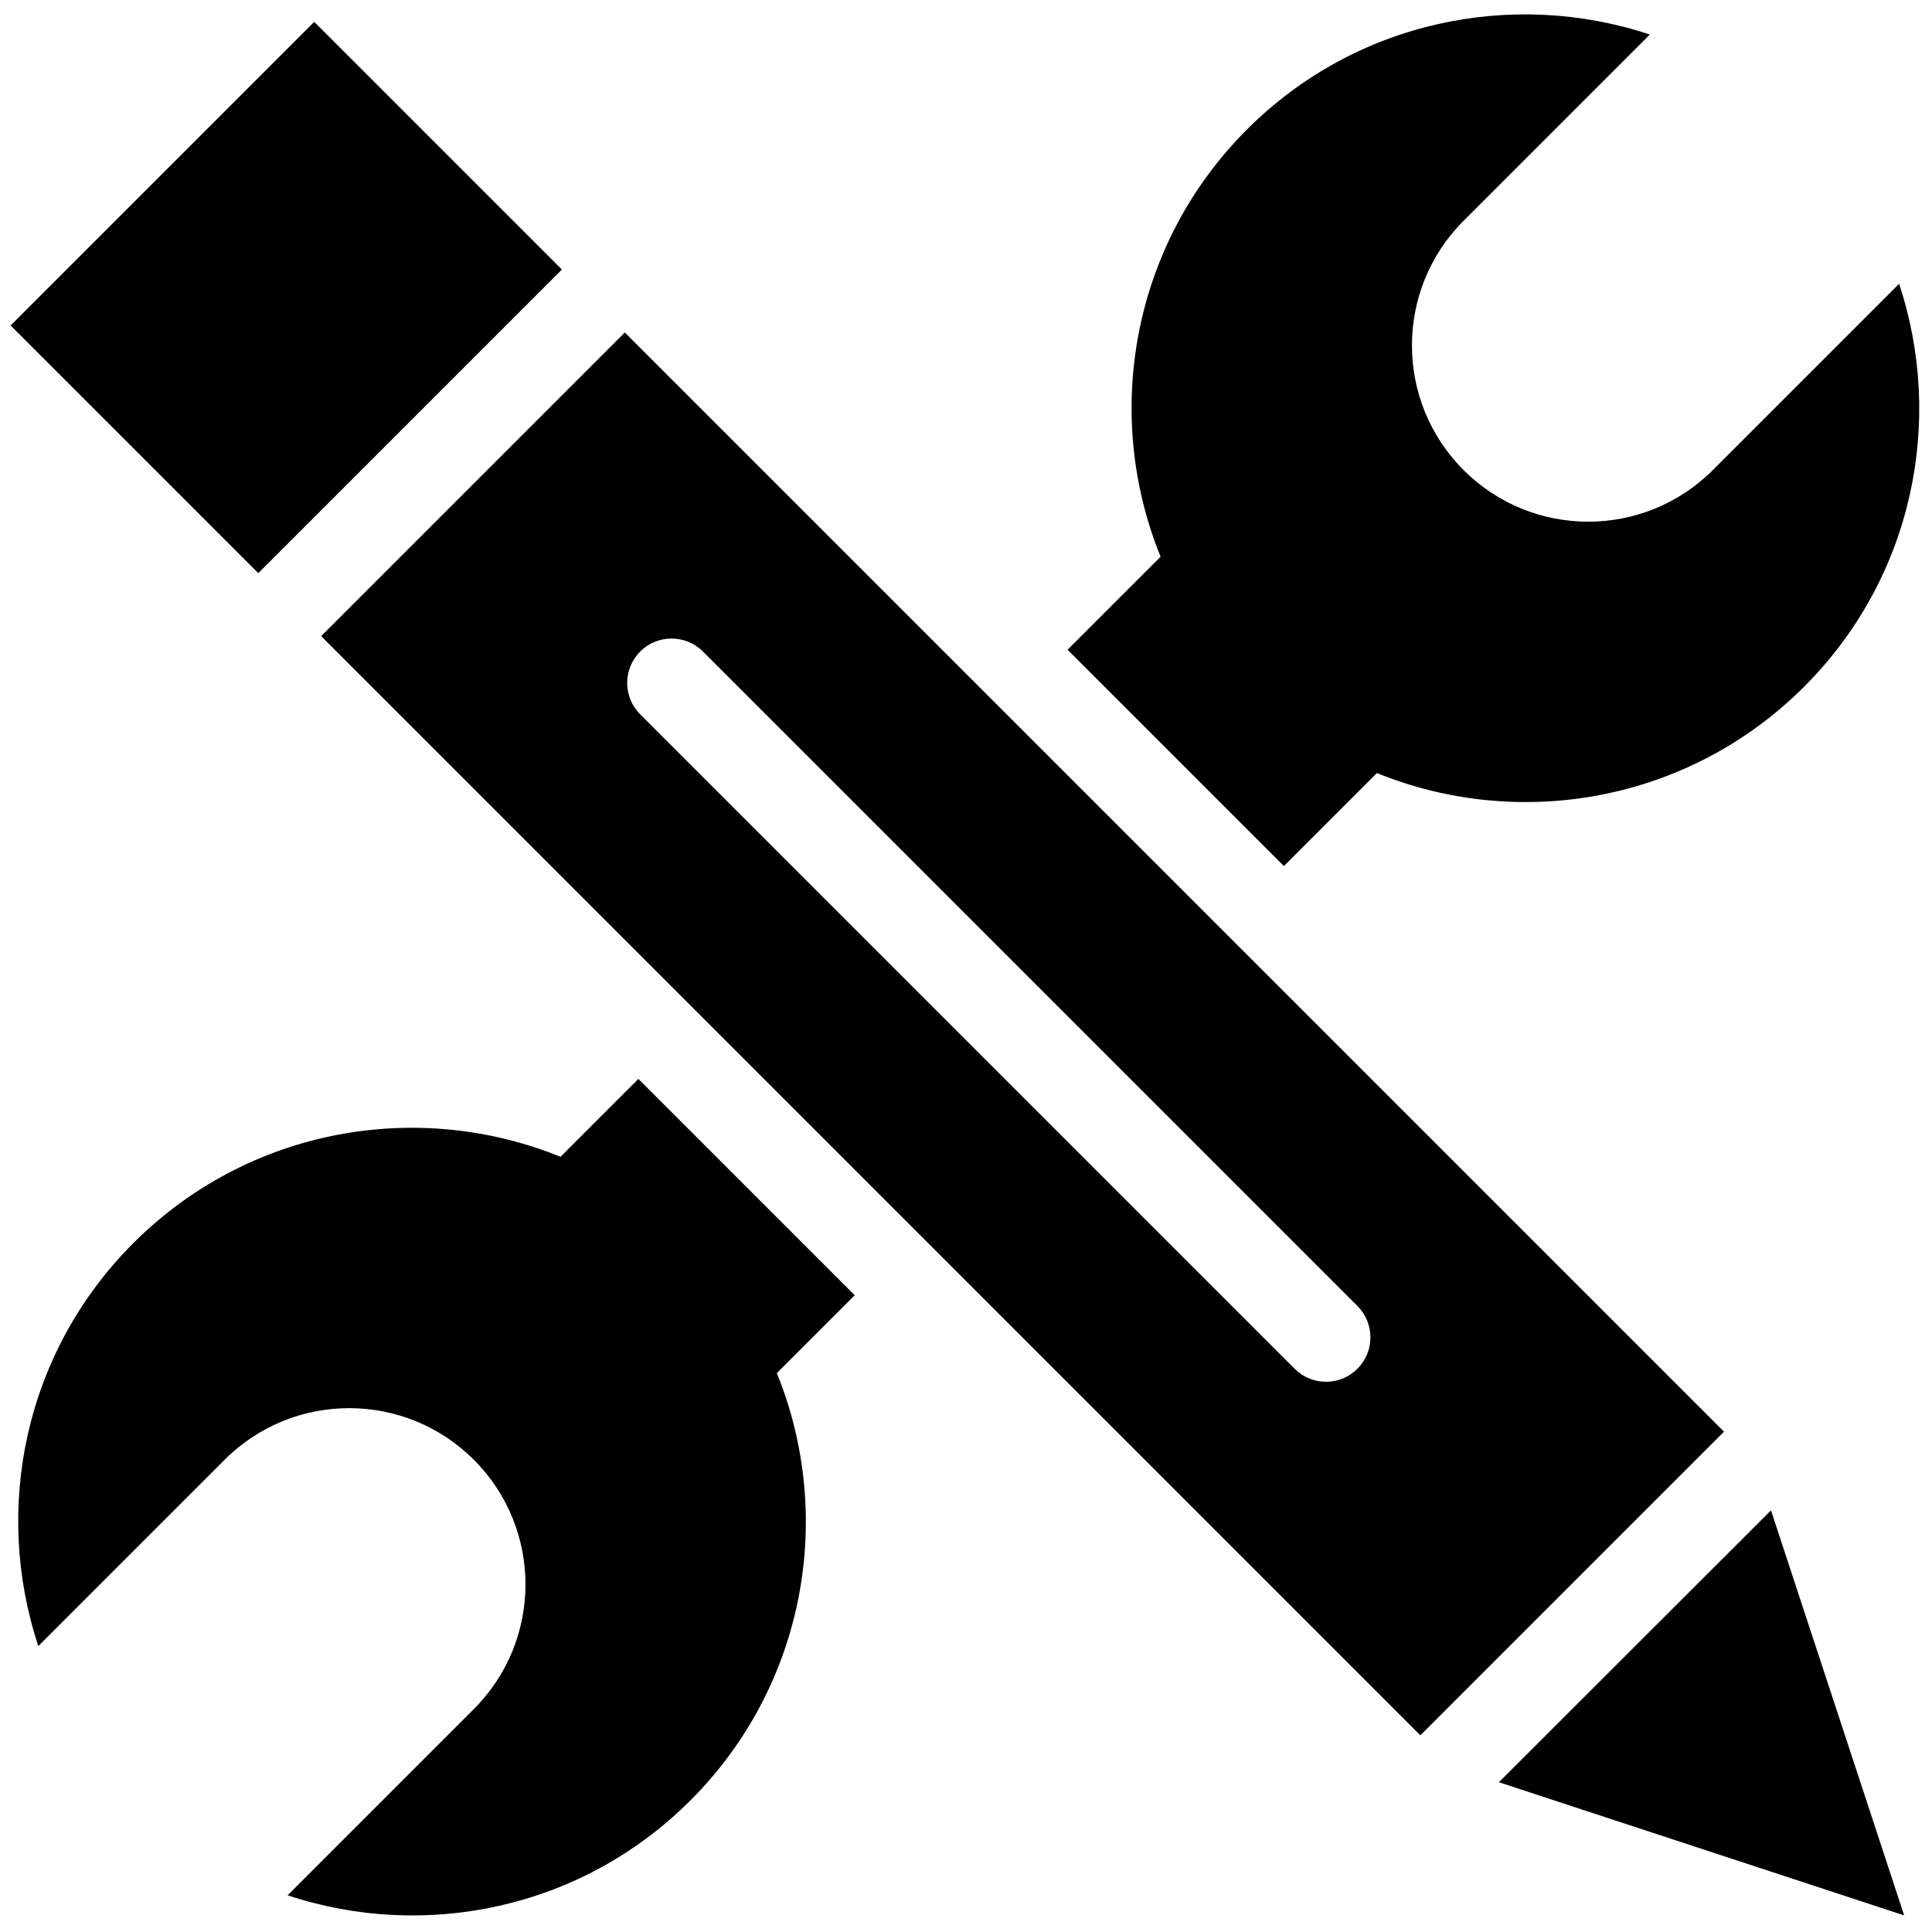 <svg xmlns="http://www.w3.org/2000/svg" xmlns:xlink="http://www.w3.org/1999/xlink" version="1.1" width="256" height="256" viewBox="0 0 256 256" xml:space="preserve">
<g style="stroke: none; stroke-width: 0; stroke-dasharray: none; stroke-linecap: butt; stroke-linejoin: miter; stroke-miterlimit: 10; fill: none; fill-rule: nonzero; opacity: 1;" transform="translate(1.407 1.407) scale(2.81 2.81)">
	<rect x="2.88" y="5.27" rx="0" ry="0" width="20.25" height="16.52" style="stroke: none; stroke-width: 1; stroke-dasharray: none; stroke-linecap: butt; stroke-linejoin: miter; stroke-miterlimit: 10; fill: rgb(0,0,0); fill-rule: nonzero; opacity: 1;" transform=" matrix(0.707 -0.707 0.707 0.707 -5.763 13.157) "/>
	<polygon points="70.18,83.54 89.29,89.82 83.01,70.72 " style="stroke: none; stroke-width: 1; stroke-dasharray: none; stroke-linecap: butt; stroke-linejoin: miter; stroke-miterlimit: 10; fill: rgb(0,0,0); fill-rule: nonzero; opacity: 1;" transform="  matrix(1 0 0 1 0 0) "/>
	<path d="M 80.794 67.01 L 70.312 56.528 L 57.937 44.153 L 28.961 15.177 L 14.643 29.496 l 28.976 28.976 l 12.375 12.375 l 10.482 10.482 L 80.794 67.01 z M 62.028 64.656 c -0.536 0 -1.071 -0.204 -1.48 -0.613 l -30.86 -30.86 c -0.818 -0.817 -0.818 -2.143 0 -2.96 c 0.817 -0.818 2.143 -0.818 2.96 0 l 30.86 30.86 c 0.818 0.818 0.818 2.142 0 2.96 C 63.099 64.451 62.564 64.656 62.028 64.656 z" style="stroke: none; stroke-width: 1; stroke-dasharray: none; stroke-linecap: butt; stroke-linejoin: miter; stroke-miterlimit: 10; fill: rgb(0,0,0); fill-rule: nonzero; opacity: 1;" transform=" matrix(1 0 0 1 0 0) " stroke-linecap="round"/>
	<path d="M 49.84 30.137 l 10.201 10.201 l 4.386 -4.386 c 6.713 2.731 14.7 1.374 20.147 -4.073 c 5.14 -5.14 6.62 -12.538 4.477 -18.997 l -8.783 8.783 c -3.246 3.246 -8.508 3.246 -11.754 0 c -3.246 -3.246 -3.246 -8.509 0 -11.754 l 8.783 -8.783 c -6.459 -2.143 -13.857 -0.663 -18.997 4.477 c -5.447 5.447 -6.804 13.433 -4.073 20.147 L 49.84 30.137 z" style="stroke: none; stroke-width: 1; stroke-dasharray: none; stroke-linecap: butt; stroke-linejoin: miter; stroke-miterlimit: 10; fill: rgb(0,0,0); fill-rule: nonzero; opacity: 1;" transform=" matrix(1 0 0 1 0 0) " stroke-linecap="round"/>
	<path d="M 39.803 60.576 L 29.603 50.375 l -3.673 3.673 c -6.713 -2.731 -14.7 -1.374 -20.146 4.073 c -5.14 5.14 -6.62 12.538 -4.477 18.997 l 8.783 -8.783 c 3.246 -3.246 8.509 -3.246 11.754 0 c 3.246 3.246 3.246 8.509 0 11.754 l -8.783 8.783 c 6.459 2.143 13.857 0.663 18.997 -4.477 c 5.447 -5.447 6.803 -13.433 4.073 -20.147 L 39.803 60.576 z" style="stroke: none; stroke-width: 1; stroke-dasharray: none; stroke-linecap: butt; stroke-linejoin: miter; stroke-miterlimit: 10; fill: rgb(0,0,0); fill-rule: nonzero; opacity: 1;" transform=" matrix(1 0 0 1 0 0) " stroke-linecap="round"/>
</g>
</svg>
